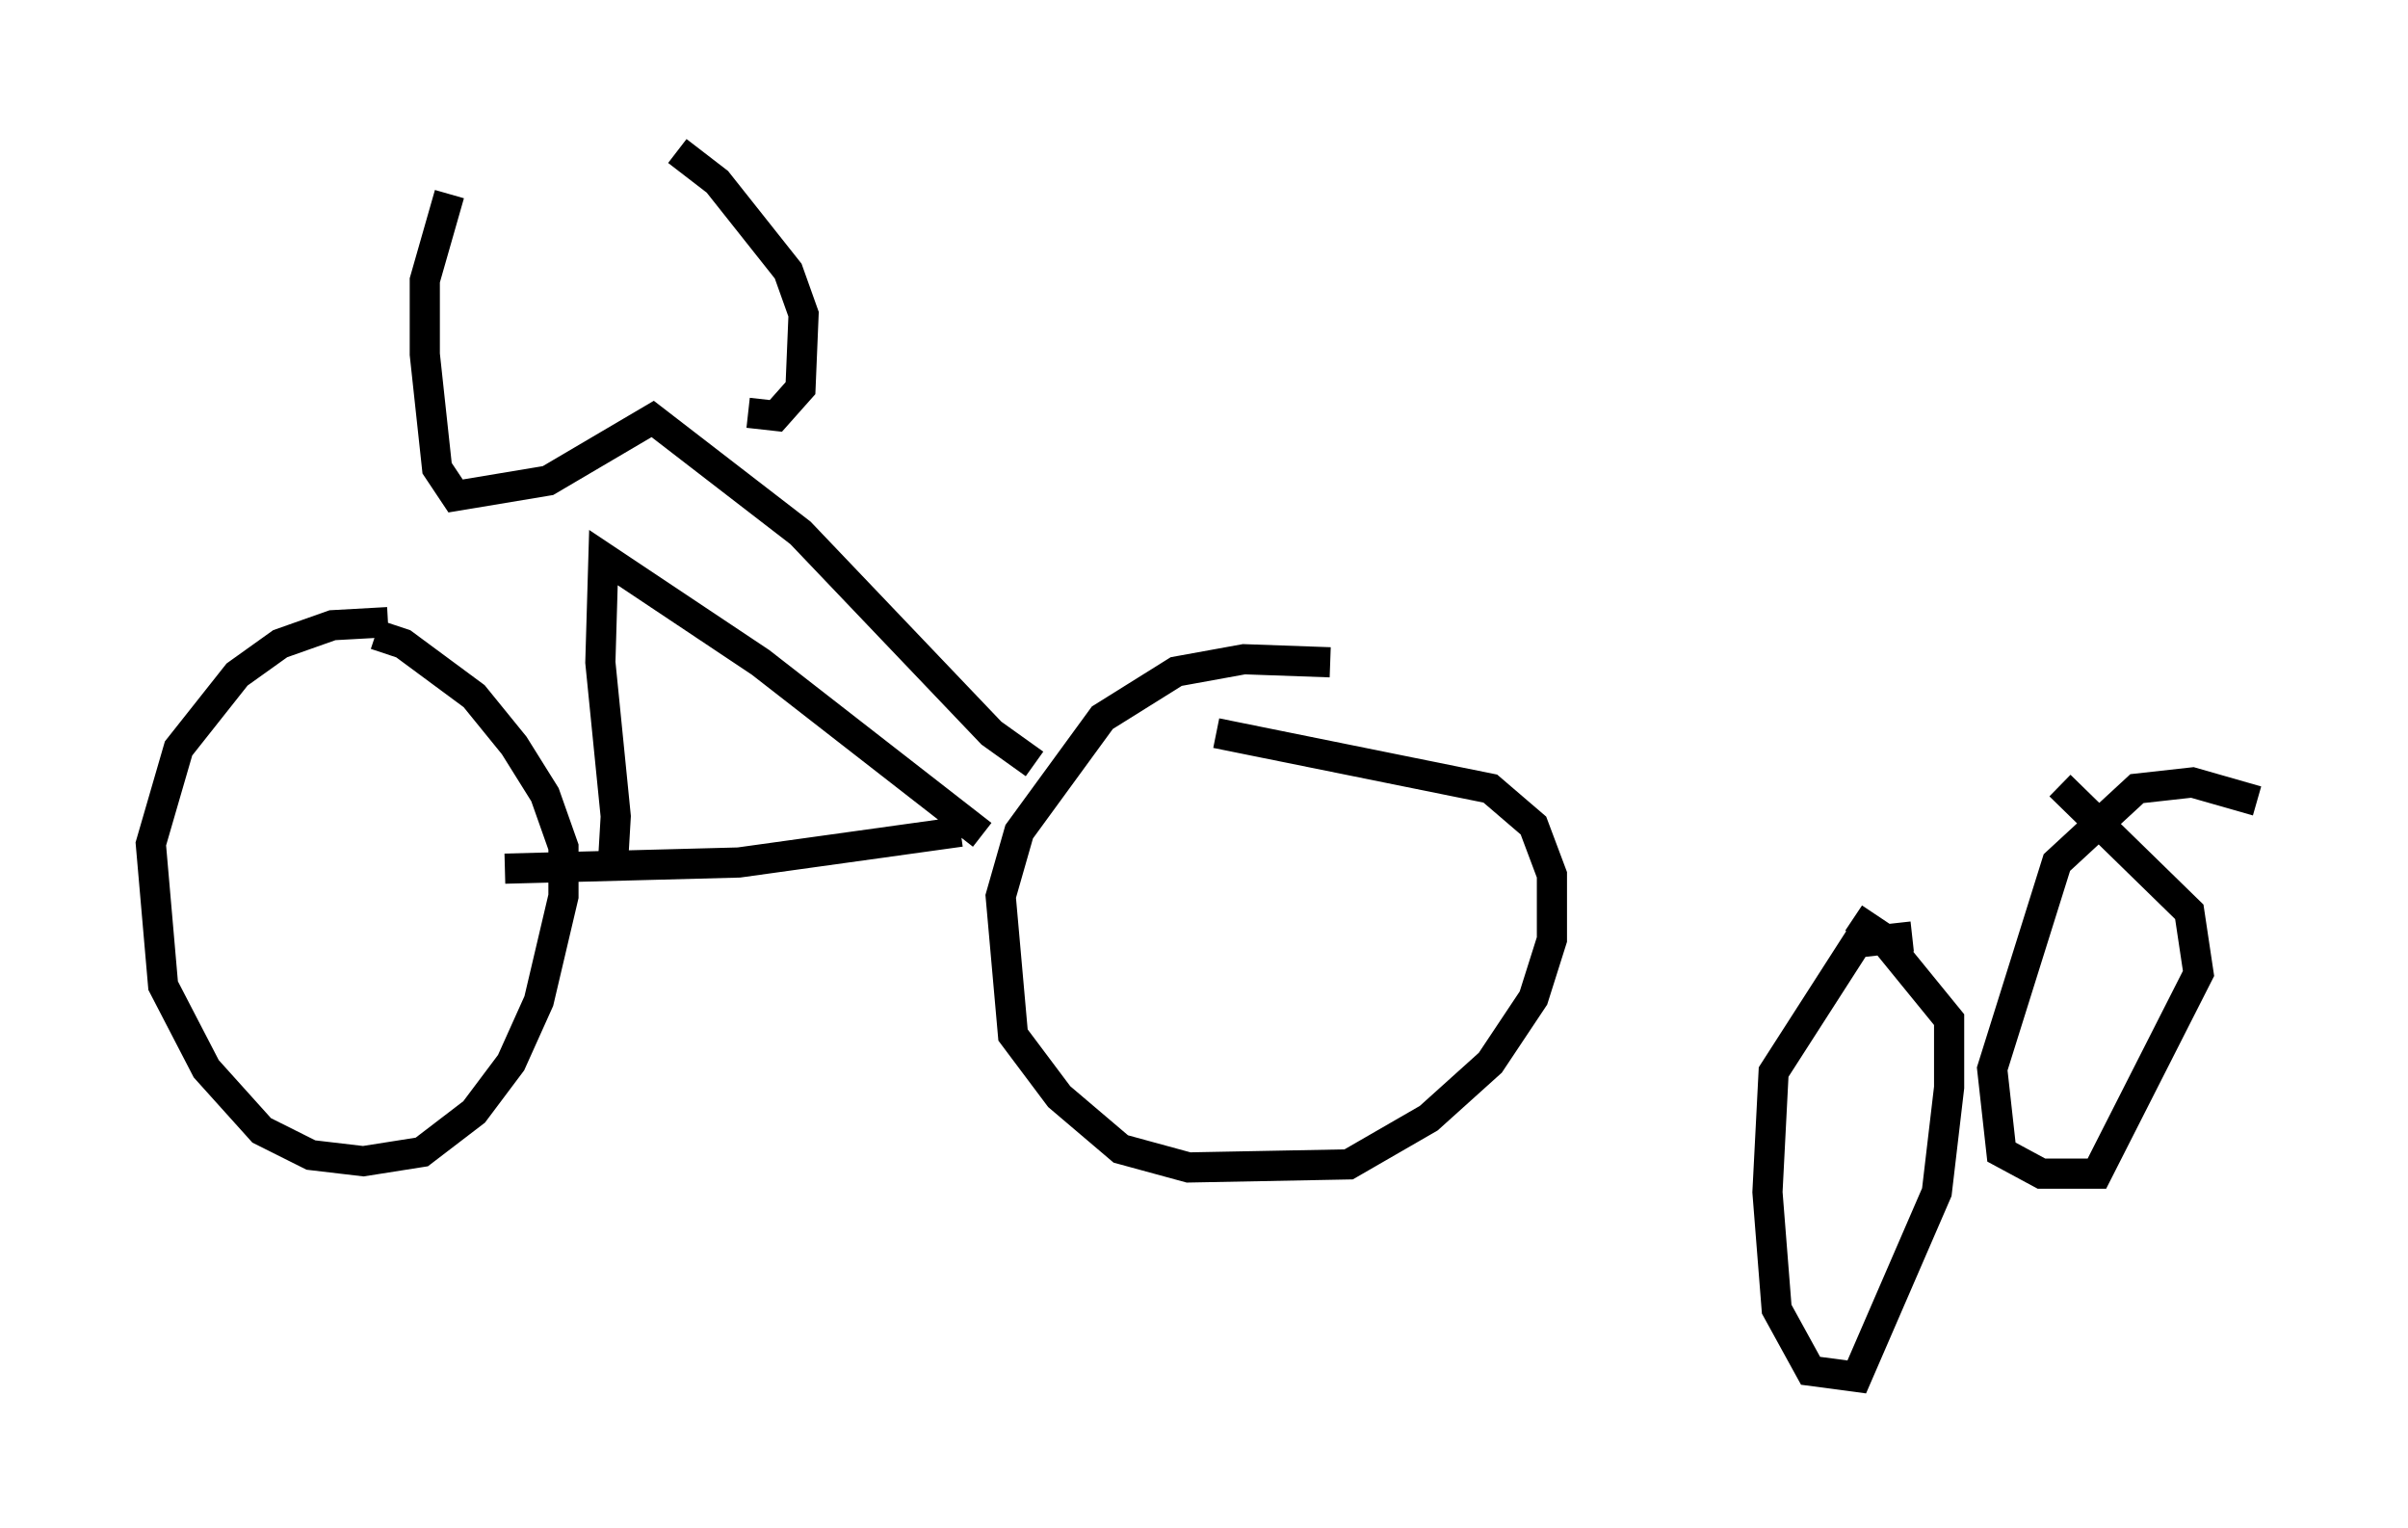 <?xml version="1.0" encoding="utf-8" ?>
<svg baseProfile="full" height="50.63" version="1.1" width="79.826" xmlns="http://www.w3.org/2000/svg" xmlns:ev="http://www.w3.org/2001/xml-events" xmlns:xlink="http://www.w3.org/1999/xlink"><defs /><rect fill="white" height="50.63" width="79.826" x="0" y="0" /><path d="M13.065, 21.129 m-0.204, -0.51 l-1.838, 0.102 -1.735, 0.613 l-1.429, 1.021 -1.94, 2.45 l-0.919, 3.165 0.408, 4.696 l1.429, 2.756 1.838, 2.042 l1.633, 0.817 1.735, 0.204 l1.94, -0.306 1.735, -1.327 l1.225, -1.633 0.919, -2.042 l0.817, -3.471 0.0, -1.633 l-0.613, -1.735 -1.021, -1.633 l-1.327, -1.633 -2.348, -1.735 l-0.919, -0.306 m31.646, 0.919 l-2.858, -0.102 -2.246, 0.408 l-2.45, 1.531 -2.756, 3.777 l-0.613, 2.144 0.408, 4.594 l1.531, 2.042 2.042, 1.735 l2.246, 0.613 5.308, -0.102 l2.654, -1.531 2.042, -1.838 l1.429, -2.144 0.613, -1.94 l0.0, -2.144 -0.613, -1.633 l-1.429, -1.225 -9.086, -1.838 m-23.582, 4.492 l7.758, -0.204 7.35, -1.021 m2.45, -2.246 l-1.429, -1.021 -6.329, -6.635 l-4.9, -3.777 -3.471, 2.042 l-3.063, 0.51 -0.613, -0.919 l-0.408, -3.777 0.0, -2.45 l0.817, -2.858 m9.902, 7.248 l0.919, 0.102 0.817, -0.919 l0.102, -2.45 -0.51, -1.429 l-2.348, -2.96 -1.327, -1.021 m-2.144, 23.786 l0.102, -1.735 -0.51, -5.104 l0.102, -3.471 5.206, 3.471 l7.35, 5.717 m30.83, 3.369 l-1.838, 0.204 -2.756, 4.288 l-0.204, 3.981 0.306, 3.879 l1.123, 2.042 1.531, 0.204 l2.654, -6.125 0.408, -3.471 l0.0, -2.246 -2.246, -2.756 l-0.919, -0.613 m13.373, -3.879 l-2.144, -0.613 -1.838, 0.204 l-2.654, 2.45 -2.144, 6.84 l0.306, 2.756 1.327, 0.715 l1.838, 0.0 3.369, -6.635 l-0.306, -2.042 -4.288, -4.185 " fill="none" stroke="black" stroke-width="1" /></svg>